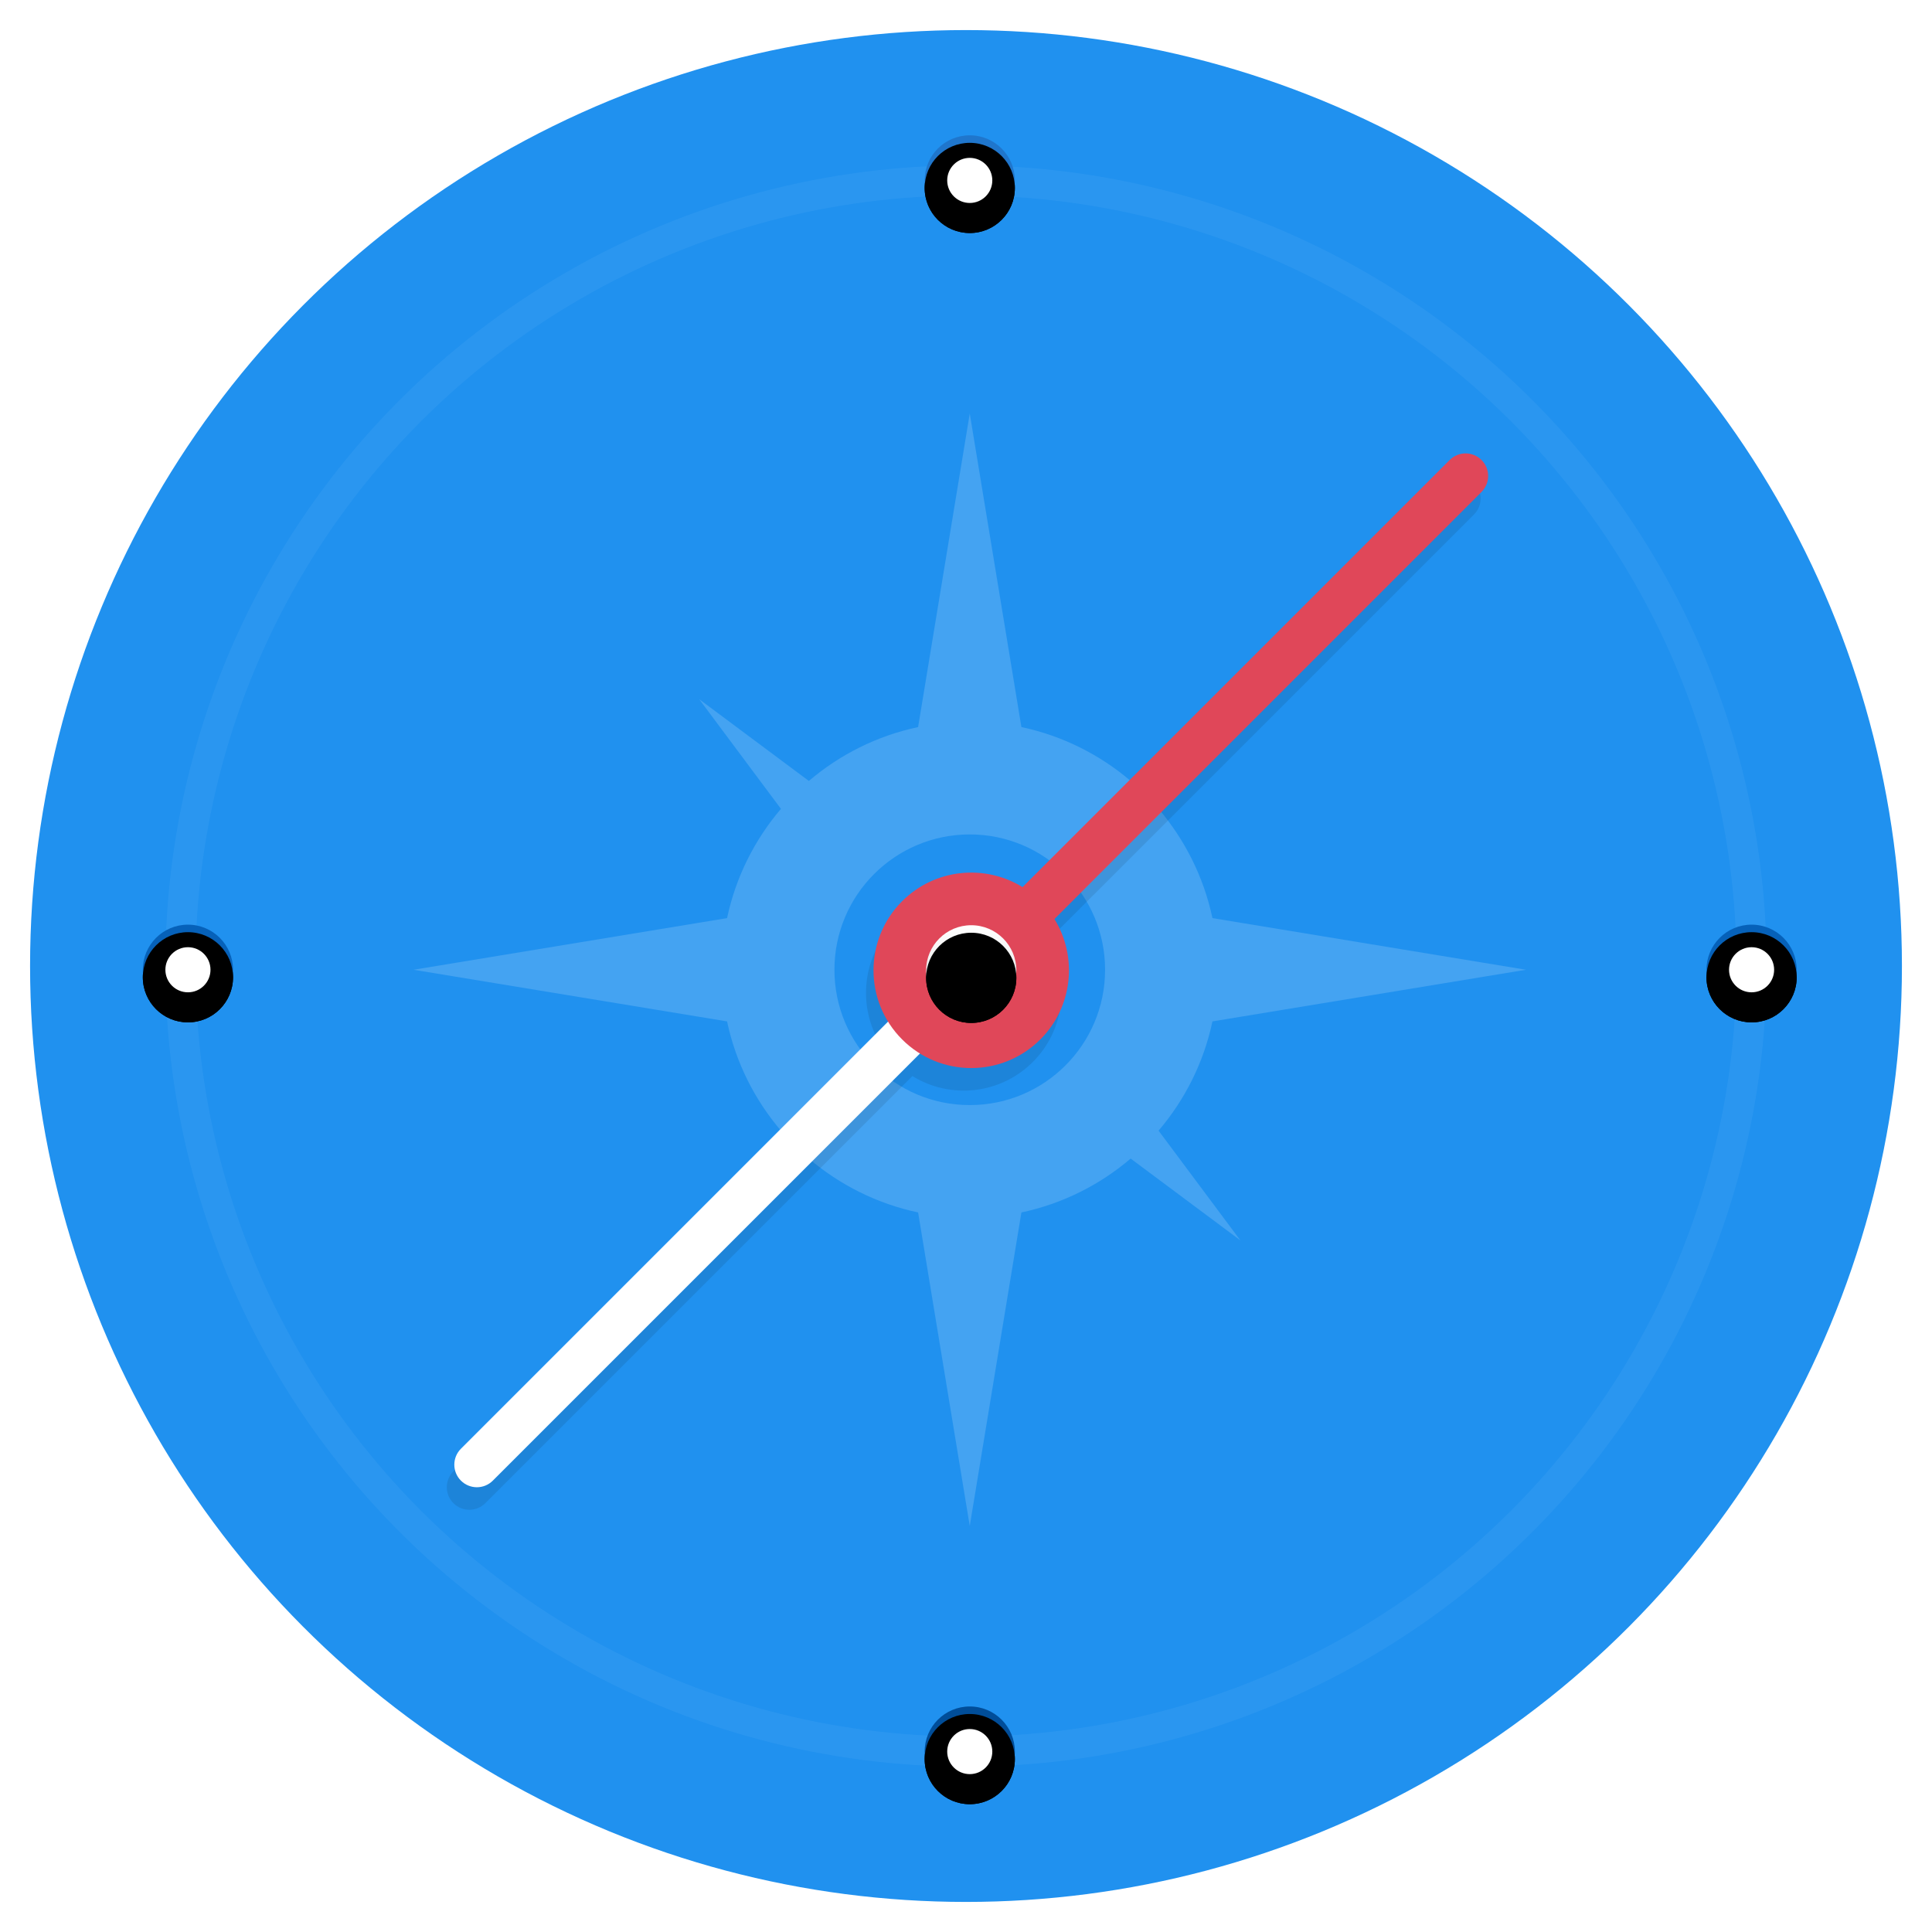 <svg xmlns="http://www.w3.org/2000/svg" xmlns:xlink="http://www.w3.org/1999/xlink" width="257" height="257" viewBox="0 0 257 257"><defs><circle id="logo-a" cx="128.5" cy="128.5" r="124.5"/><filter id="logo-c" width="146.2%" height="106.2%" x="-23.1%" y="-3.1%" filterUnits="objectBoundingBox"><feGaussianBlur in="SourceGraphic" stdDeviation="2"/></filter><linearGradient id="logo-f" x1="50%" x2="50%" y1="0%" y2="100%"><stop offset="0%" stop-color="#FFF"/><stop offset="100%" stop-color="#DCDCDC"/></linearGradient><circle id="logo-e" cx="15" cy="99" r="6"/><filter id="logo-d" width="133.3%" height="133.3%" x="-16.7%" y="-8.3%" filterUnits="objectBoundingBox"><feOffset dy="1" in="SourceAlpha" result="shadowOffsetOuter1"/><feGaussianBlur in="shadowOffsetOuter1" result="shadowBlurOuter1" stdDeviation=".5"/><feColorMatrix in="shadowBlurOuter1" values="0 0 0 0 0.262 0 0 0 0 0 0 0 0 0 0 0 0 0 0.495 0"/></filter><filter id="logo-g" width="133.3%" height="133.3%" x="-16.7%" y="-8.3%" filterUnits="objectBoundingBox"><feGaussianBlur in="SourceAlpha" result="shadowBlurInner1" stdDeviation=".5"/><feOffset dy="1" in="shadowBlurInner1" result="shadowOffsetInner1"/><feComposite in="shadowOffsetInner1" in2="SourceAlpha" k2="-1" k3="1" operator="arithmetic" result="shadowInnerInner1"/><feColorMatrix in="shadowInnerInner1" values="0 0 0 0 1 0 0 0 0 1 0 0 0 0 1 0 0 0 0.5 0"/></filter><circle id="logo-i" cx="25" cy="129" r="6"/><filter id="logo-h" width="133.3%" height="133.3%" x="-16.7%" y="-8.3%" filterUnits="objectBoundingBox"><feOffset dy="1" in="SourceAlpha" result="shadowOffsetOuter1"/><feGaussianBlur in="shadowOffsetOuter1" result="shadowBlurOuter1" stdDeviation=".5"/><feColorMatrix in="shadowBlurOuter1" values="0 0 0 0 1 0 0 0 0 1 0 0 0 0 1 0 0 0 0.1 0"/></filter><filter id="logo-j" width="158.3%" height="158.3%" x="-29.2%" y="-20.8%" filterUnits="objectBoundingBox"><feGaussianBlur in="SourceAlpha" result="shadowBlurInner1" stdDeviation="2"/><feOffset dy="1" in="shadowBlurInner1" result="shadowOffsetInner1"/><feComposite in="shadowOffsetInner1" in2="SourceAlpha" k2="-1" k3="1" operator="arithmetic" result="shadowInnerInner1"/><feColorMatrix in="shadowInnerInner1" values="0 0 0 0 0.004 0 0 0 0 0.136 0 0 0 0 0.256 0 0 0 0.657 0"/></filter><circle id="logo-l" cx="129" cy="233" r="6"/><filter id="logo-k" width="133.3%" height="133.3%" x="-16.7%" y="-8.3%" filterUnits="objectBoundingBox"><feOffset dy="1" in="SourceAlpha" result="shadowOffsetOuter1"/><feGaussianBlur in="shadowOffsetOuter1" result="shadowBlurOuter1" stdDeviation=".5"/><feColorMatrix in="shadowBlurOuter1" values="0 0 0 0 1 0 0 0 0 1 0 0 0 0 1 0 0 0 0.1 0"/></filter><filter id="logo-m" width="158.3%" height="158.3%" x="-29.2%" y="-20.8%" filterUnits="objectBoundingBox"><feGaussianBlur in="SourceAlpha" result="shadowBlurInner1" stdDeviation="2"/><feOffset dy="1" in="shadowBlurInner1" result="shadowOffsetInner1"/><feComposite in="shadowOffsetInner1" in2="SourceAlpha" k2="-1" k3="1" operator="arithmetic" result="shadowInnerInner1"/><feColorMatrix in="shadowInnerInner1" values="0 0 0 0 0.004 0 0 0 0 0.136 0 0 0 0 0.256 0 0 0 0.657 0"/></filter><circle id="logo-o" cx="233" cy="129" r="6"/><filter id="logo-n" width="133.3%" height="133.3%" x="-16.7%" y="-8.3%" filterUnits="objectBoundingBox"><feOffset dy="1" in="SourceAlpha" result="shadowOffsetOuter1"/><feGaussianBlur in="shadowOffsetOuter1" result="shadowBlurOuter1" stdDeviation=".5"/><feColorMatrix in="shadowBlurOuter1" values="0 0 0 0 1 0 0 0 0 1 0 0 0 0 1 0 0 0 0.1 0"/></filter><filter id="logo-p" width="158.3%" height="158.3%" x="-29.2%" y="-20.8%" filterUnits="objectBoundingBox"><feGaussianBlur in="SourceAlpha" result="shadowBlurInner1" stdDeviation="2"/><feOffset dy="1" in="shadowBlurInner1" result="shadowOffsetInner1"/><feComposite in="shadowOffsetInner1" in2="SourceAlpha" k2="-1" k3="1" operator="arithmetic" result="shadowInnerInner1"/><feColorMatrix in="shadowInnerInner1" values="0 0 0 0 0.004 0 0 0 0 0.136 0 0 0 0 0.256 0 0 0 0.657 0"/></filter><circle id="logo-r" cx="129" cy="24" r="6"/><filter id="logo-q" width="133.3%" height="133.3%" x="-16.7%" y="-8.3%" filterUnits="objectBoundingBox"><feOffset dy="1" in="SourceAlpha" result="shadowOffsetOuter1"/><feGaussianBlur in="shadowOffsetOuter1" result="shadowBlurOuter1" stdDeviation=".5"/><feColorMatrix in="shadowBlurOuter1" values="0 0 0 0 1 0 0 0 0 1 0 0 0 0 1 0 0 0 0.1 0"/></filter><filter id="logo-s" width="158.3%" height="158.3%" x="-29.2%" y="-20.8%" filterUnits="objectBoundingBox"><feGaussianBlur in="SourceAlpha" result="shadowBlurInner1" stdDeviation="2"/><feOffset dy="1" in="shadowBlurInner1" result="shadowOffsetInner1"/><feComposite in="shadowOffsetInner1" in2="SourceAlpha" k2="-1" k3="1" operator="arithmetic" result="shadowInnerInner1"/><feColorMatrix in="shadowInnerInner1" values="0 0 0 0 0.004 0 0 0 0 0.136 0 0 0 0 0.256 0 0 0 0.657 0"/></filter><circle id="logo-u" cx="129" cy="24" r="3"/><filter id="logo-t" width="166.7%" height="166.7%" x="-33.3%" y="-16.7%" filterUnits="objectBoundingBox"><feOffset dy="1" in="SourceAlpha" result="shadowOffsetOuter1"/><feGaussianBlur in="shadowOffsetOuter1" result="shadowBlurOuter1" stdDeviation=".5"/><feColorMatrix in="shadowBlurOuter1" values="0 0 0 0 0.024 0 0 0 0 0.286 0 0 0 0 0.537 0 0 0 1 0"/></filter><circle id="logo-w" cx="233" cy="129" r="3"/><filter id="logo-v" width="166.7%" height="166.7%" x="-33.3%" y="-16.7%" filterUnits="objectBoundingBox"><feOffset dy="1" in="SourceAlpha" result="shadowOffsetOuter1"/><feGaussianBlur in="shadowOffsetOuter1" result="shadowBlurOuter1" stdDeviation=".5"/><feColorMatrix in="shadowBlurOuter1" values="0 0 0 0 0.024 0 0 0 0 0.286 0 0 0 0 0.537 0 0 0 1 0"/></filter><circle id="logo-y" cx="25" cy="129" r="3"/><filter id="logo-x" width="166.7%" height="166.7%" x="-33.3%" y="-16.7%" filterUnits="objectBoundingBox"><feOffset dy="1" in="SourceAlpha" result="shadowOffsetOuter1"/><feGaussianBlur in="shadowOffsetOuter1" result="shadowBlurOuter1" stdDeviation=".5"/><feColorMatrix in="shadowBlurOuter1" values="0 0 0 0 0.024 0 0 0 0 0.286 0 0 0 0 0.537 0 0 0 1 0"/></filter><circle id="logo-A" cx="129" cy="233" r="3"/><filter id="logo-z" width="166.7%" height="166.7%" x="-33.3%" y="-16.7%" filterUnits="objectBoundingBox"><feOffset dy="1" in="SourceAlpha" result="shadowOffsetOuter1"/><feGaussianBlur in="shadowOffsetOuter1" result="shadowBlurOuter1" stdDeviation=".5"/><feColorMatrix in="shadowBlurOuter1" values="0 0 0 0 0.024 0 0 0 0 0.286 0 0 0 0 0.537 0 0 0 1 0"/></filter></defs><g fill="none" fill-rule="evenodd"><circle cx="128" cy="128" r="125" fill="#FFF" transform="translate(.5 .5)"/><mask id="logo-b" fill="#fff"><use xlink:href="#logo-a"/></mask><use fill="#2091EF" xlink:href="#logo-a"/><path fill="#FFF" d="M96.716,135.871 L55,129 L96.716,122.129 C97.874,116.663 100.385,111.697 103.881,107.597 L93,93 L107.597,103.881 C111.697,100.385 116.663,97.874 122.129,96.716 L129,55 L135.871,96.716 C141.337,97.874 146.303,100.385 150.403,103.881 L165,93 L154.119,107.597 C157.615,111.697 160.126,116.663 161.284,122.129 L203,129 L161.284,135.871 C160.126,141.337 157.615,146.303 154.119,150.403 L165,165 L150.403,154.119 C146.303,157.615 141.337,160.126 135.871,161.284 L129,203 L122.129,161.284 C116.663,160.126 111.697,157.615 107.597,154.119 L93,165 L103.881,150.403 C100.385,146.303 97.874,141.337 96.716,135.871 Z M129,147 C138.941,147 147,138.941 147,129 C147,119.059 138.941,111 129,111 C119.059,111 111,119.059 111,129 C111,138.941 119.059,147 129,147 Z" mask="url(#logo-b)" opacity=".402"/><g mask="url(#logo-b)"><g><path fill="#000" d="M16.586,83.519 C22.319,84.874 26.586,90.024 26.586,96.172 C26.586,102.319 22.319,107.469 16.586,108.824 L16.586,189.172 C16.586,190.828 15.243,192.172 13.586,192.172 C11.929,192.172 10.586,190.828 10.586,189.172 L10.586,108.824 C4.852,107.469 0.586,102.319 0.586,96.172 C0.586,90.024 4.852,84.874 10.586,83.519 L10.586,3.172 C10.586,1.515 11.929,0.172 13.586,0.172 C15.243,0.172 16.586,1.515 16.586,3.172 L16.586,83.519 Z" filter="url(#logo-c)" opacity=".3" transform="rotate(-135 78.327 90.387)"/><path fill="#FFF" d="M18,99 C17.037,98.738 16.033,98.599 15,98.599 C13.967,98.599 12.963,98.738 12,99 L12,6 C12,4.343 13.343,3 15,3 C16.657,3 18,4.343 18,6 L18,99 Z" transform="rotate(-135 78.327 90.387)"/><path fill="#E04759" d="M18,111.652 L18,192 C18,193.657 16.657,195 15,195 C13.343,195 12,193.657 12,192 L12,111.652 C6.267,110.298 2,105.147 2,99 C2,91.82 7.82,86 15,86 C22.18,86 28,91.82 28,99 C28,105.147 23.733,110.298 18,111.652 Z" transform="rotate(-135 78.327 90.387)"/><g transform="rotate(-135 78.327 90.387) rotate(135 15 99)"><use fill="#000" filter="url(#logo-d)" xlink:href="#logo-e"/><use fill="url(#logo-f)" xlink:href="#logo-e"/><use fill="#000" filter="url(#logo-g)" xlink:href="#logo-e"/></g></g></g><circle cx="128.5" cy="128.5" r="104.5" stroke="#FFF" stroke-width="4" mask="url(#logo-b)" opacity=".22"/><g mask="url(#logo-b)"><use fill="#000" filter="url(#logo-h)" xlink:href="#logo-i"/><use fill="#0661B9" xlink:href="#logo-i"/><use fill="#000" filter="url(#logo-j)" xlink:href="#logo-i"/></g><g mask="url(#logo-b)"><use fill="#000" filter="url(#logo-k)" xlink:href="#logo-l"/><use fill="#004D99" xlink:href="#logo-l"/><use fill="#000" filter="url(#logo-m)" xlink:href="#logo-l"/></g><g mask="url(#logo-b)"><use fill="#000" filter="url(#logo-n)" xlink:href="#logo-o"/><use fill="#0661B9" xlink:href="#logo-o"/><use fill="#000" filter="url(#logo-p)" xlink:href="#logo-o"/></g><g mask="url(#logo-b)"><use fill="#000" filter="url(#logo-q)" xlink:href="#logo-r"/><use fill="#1F76CC" xlink:href="#logo-r"/><use fill="#000" filter="url(#logo-s)" xlink:href="#logo-r"/></g><g mask="url(#logo-b)"><use fill="#000" filter="url(#logo-t)" xlink:href="#logo-u"/><use fill="#FFF" xlink:href="#logo-u"/></g><g mask="url(#logo-b)"><use fill="#000" filter="url(#logo-v)" xlink:href="#logo-w"/><use fill="#FFF" xlink:href="#logo-w"/></g><g mask="url(#logo-b)"><use fill="#000" filter="url(#logo-x)" xlink:href="#logo-y"/><use fill="#FFF" xlink:href="#logo-y"/></g><g mask="url(#logo-b)"><use fill="#000" filter="url(#logo-z)" xlink:href="#logo-A"/><use fill="#FFF" xlink:href="#logo-A"/></g></g></svg>